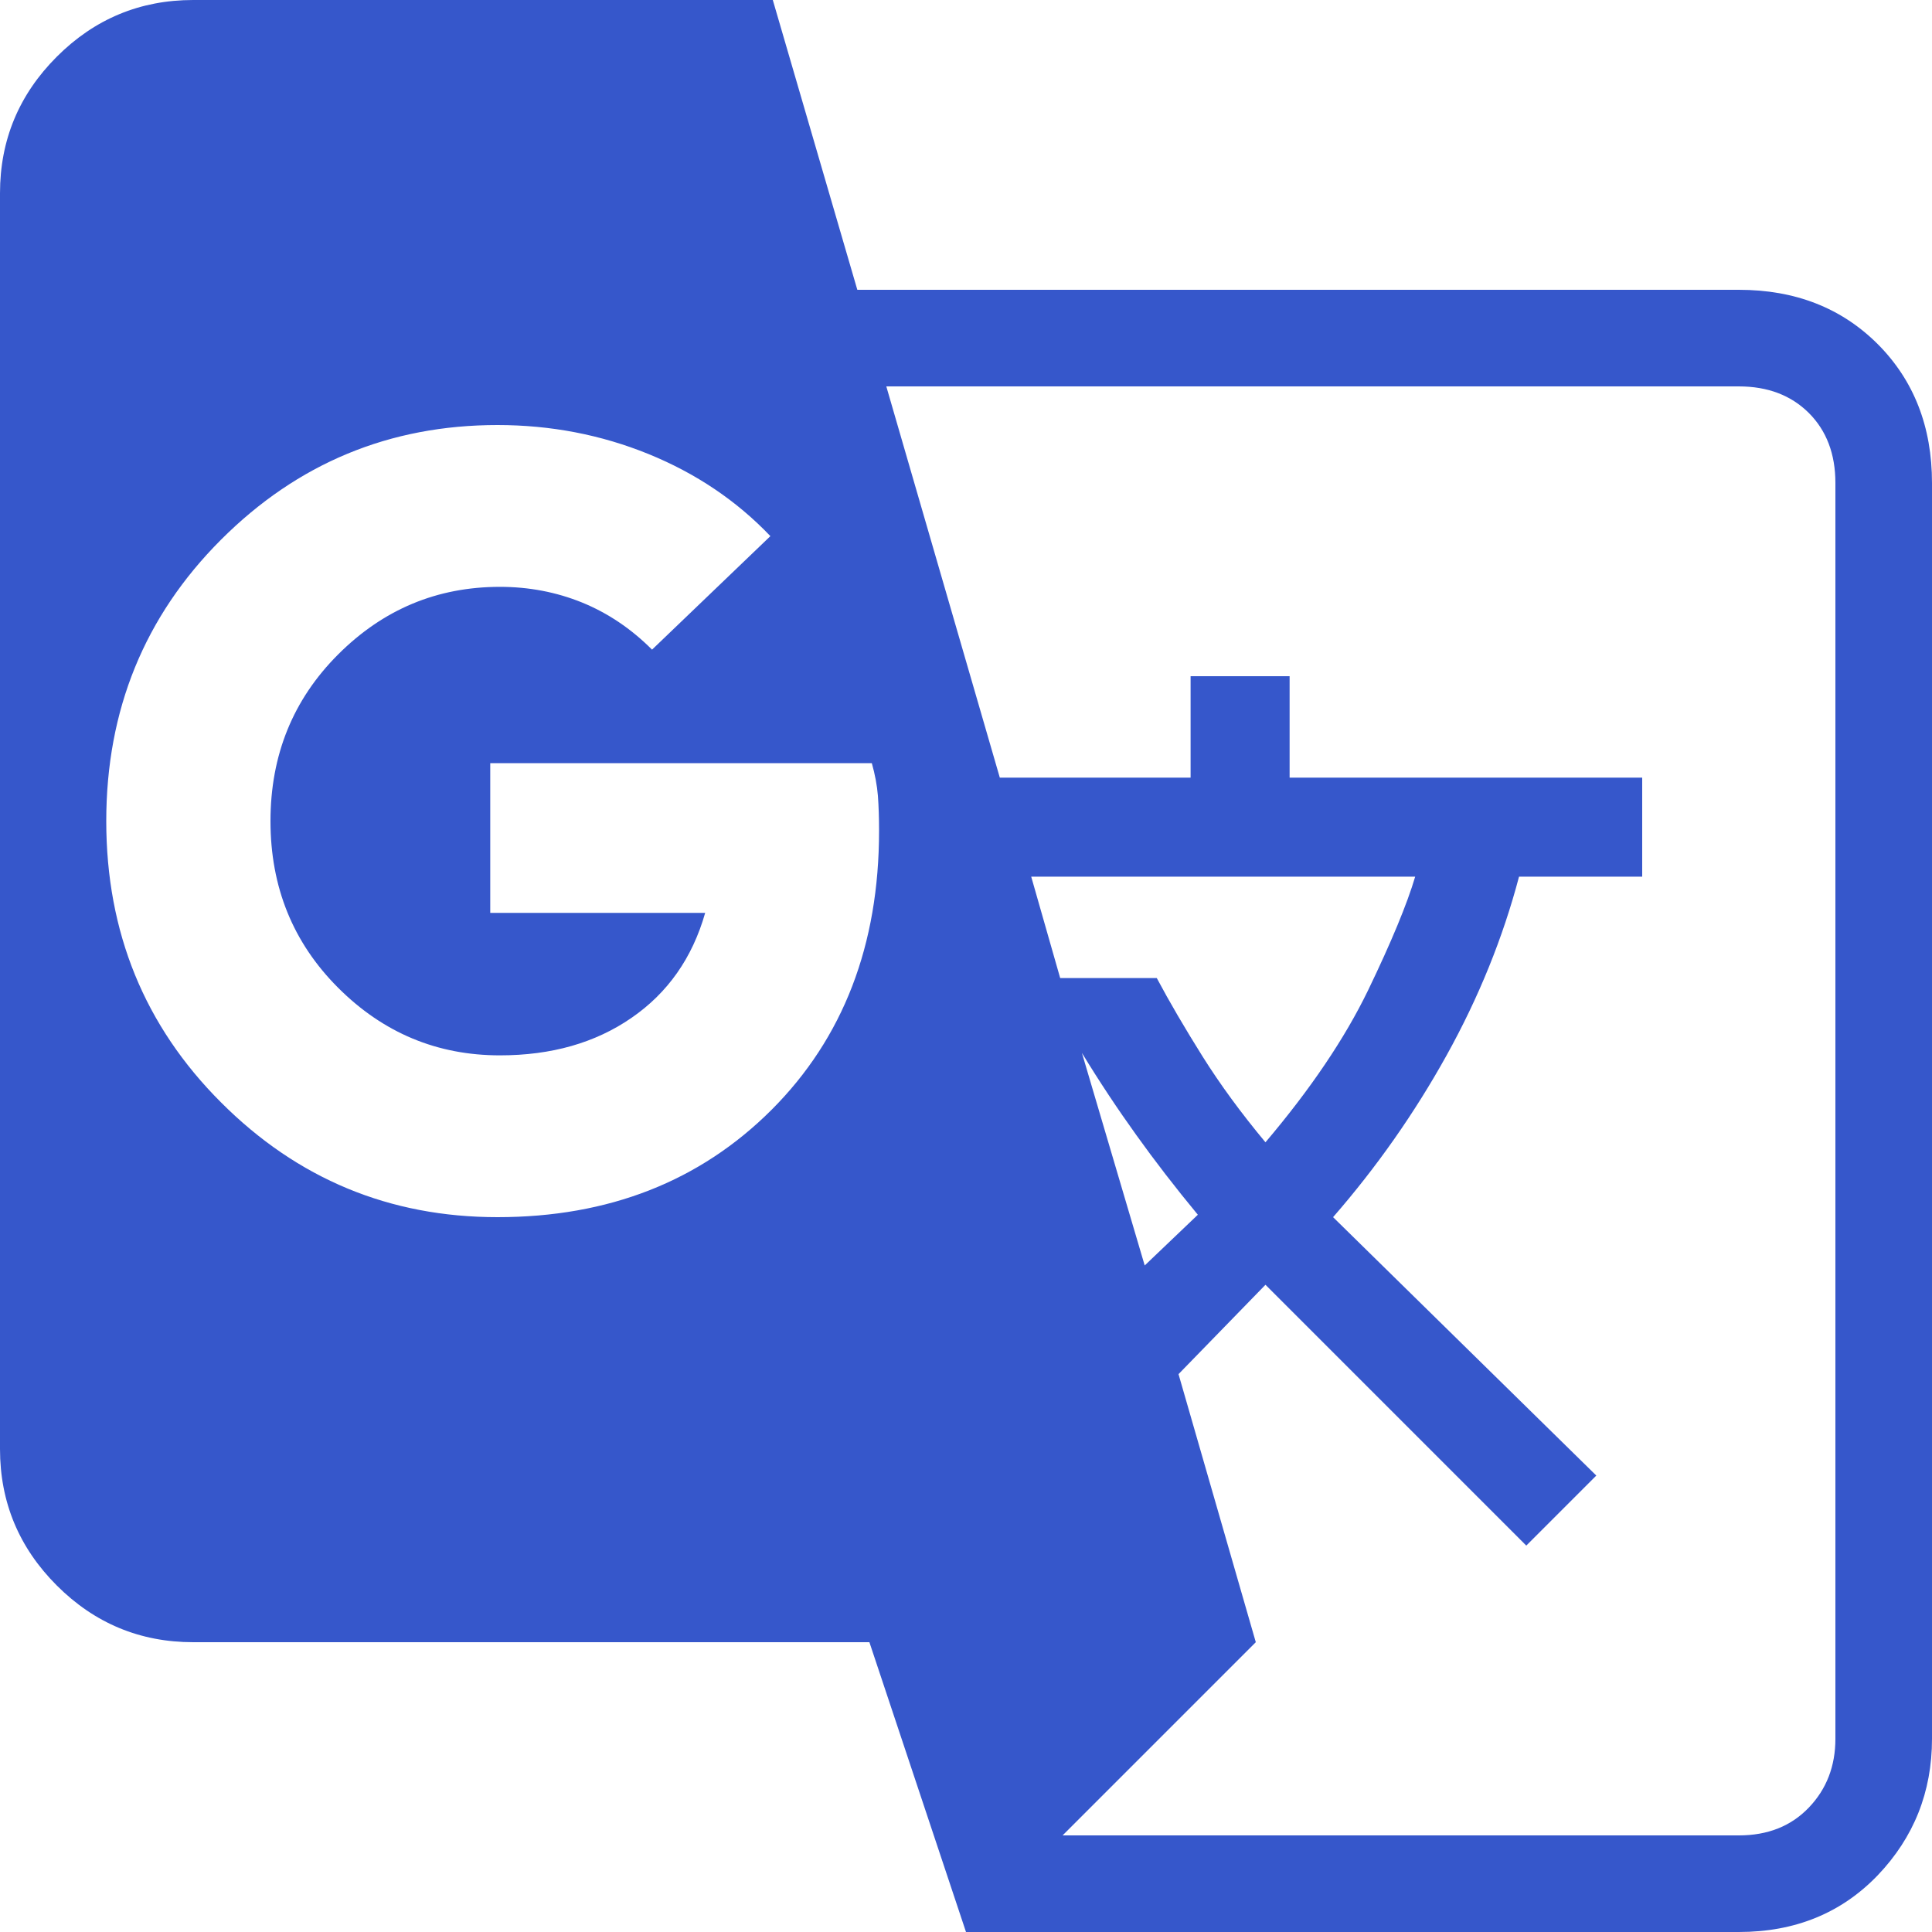 <svg width="20" height="20" viewBox="0 0 20 20" fill="none" xmlns="http://www.w3.org/2000/svg">
<path d="M10 20L9 17H2C1.45 17 0.979 16.804 0.588 16.413C0.196 16.021 -0 15.55 -0 15V2C-0 1.45 0.196 0.979 0.588 0.587C0.979 0.196 1.45 0 2 0H8L8.875 3H18C18.583 3 19.062 3.187 19.438 3.562C19.812 3.937 20 4.417 20 5V18C20 18.55 19.812 19.021 19.438 19.413C19.062 19.804 18.583 20 18 20H10ZM5.15 12.6C6.3 12.6 7.246 12.229 7.988 11.488C8.729 10.746 9.1 9.783 9.1 8.6C9.1 8.467 9.096 8.346 9.088 8.237C9.079 8.129 9.058 8.017 9.025 7.9H5.075V9.45H7.3C7.167 9.917 6.912 10.279 6.537 10.537C6.162 10.796 5.708 10.925 5.175 10.925C4.525 10.925 3.967 10.692 3.5 10.225C3.033 9.758 2.8 9.183 2.8 8.5C2.8 7.817 3.033 7.242 3.5 6.775C3.967 6.308 4.525 6.075 5.175 6.075C5.475 6.075 5.758 6.129 6.025 6.237C6.292 6.346 6.533 6.508 6.75 6.725L7.975 5.55C7.625 5.183 7.204 4.9 6.713 4.7C6.221 4.5 5.7 4.4 5.15 4.4C4.033 4.4 3.079 4.796 2.288 5.587C1.496 6.379 1.1 7.35 1.1 8.5C1.1 9.65 1.496 10.621 2.288 11.412C3.079 12.204 4.033 12.6 5.15 12.6ZM11.85 13.1L12.4 12.575C12.166 12.292 11.954 12.017 11.763 11.75C11.571 11.483 11.383 11.2 11.2 10.9L11.85 13.1ZM13.1 11.825C13.566 11.275 13.921 10.75 14.163 10.25C14.404 9.75 14.566 9.358 14.65 9.075H10.675L10.975 10.125H11.975C12.108 10.375 12.267 10.646 12.45 10.938C12.633 11.229 12.85 11.525 13.1 11.825ZM11 19H18C18.3 19 18.541 18.904 18.725 18.712C18.908 18.521 19 18.283 19 18V5C19 4.7 18.908 4.458 18.725 4.275C18.541 4.092 18.3 4 18 4H9.175L10.35 8.05H12.325V7H13.35V8.05H17V9.075H15.725C15.558 9.708 15.308 10.325 14.975 10.925C14.642 11.525 14.25 12.083 13.8 12.6L16.525 15.275L15.8 16L13.1 13.3L12.2 14.225L13 17L11 19Z" fill="#3657CB"/>
</svg>
